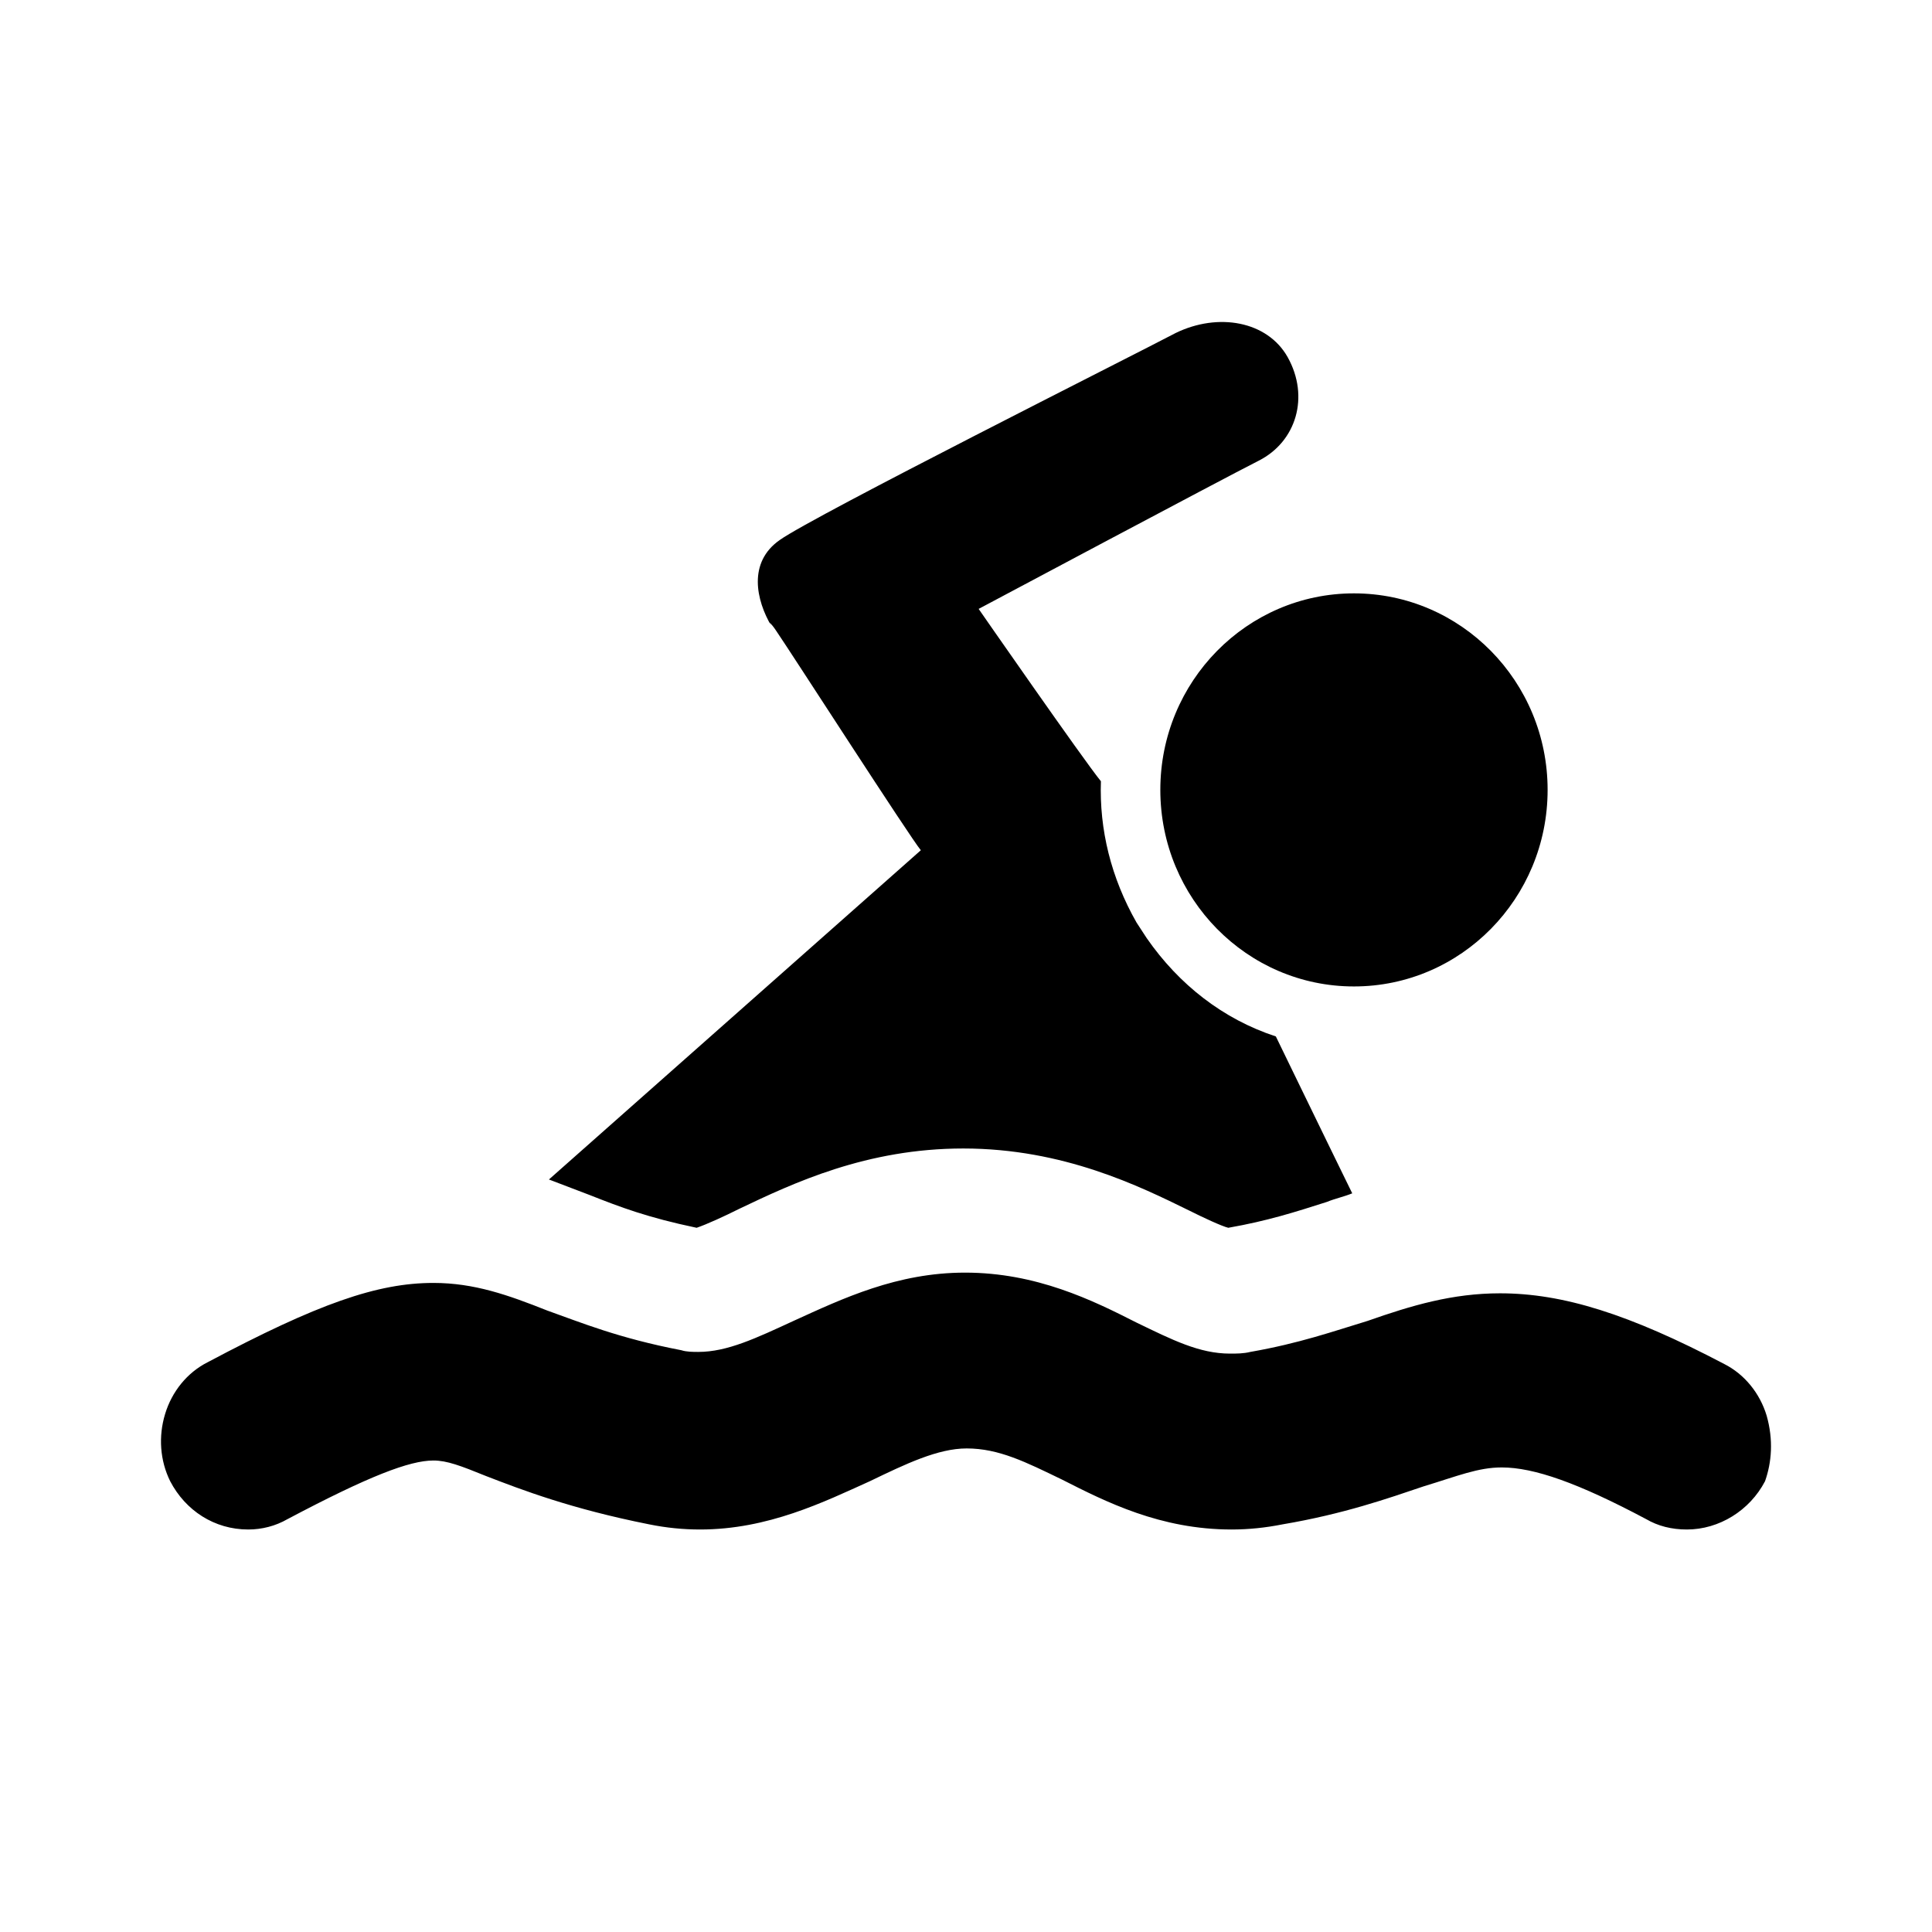 <?xml version="1.0" encoding="UTF-8"?>
<svg width="24px" height="24px" viewBox="0 0 24 24" version="1.1" xmlns="http://www.w3.org/2000/svg" xmlns:xlink="http://www.w3.org/1999/xlink">
    <title>5E5BD399-9AF9-42AC-9241-0B06CCA84896</title>
    <g id="Green-on-White" stroke="none" stroke-width="1" fill="none" fill-rule="evenodd">
        <g id="Assets" transform="translate(-406, -1451)">
            <g id="Swim" transform="translate(406, 1451)">
                <rect id="Rectangle-Copy" x="0" y="0" width="24" height="24"></rect>
                <path d="M14.604,4.137 C15.131,3.88 15.743,3.987 15.996,4.437 C16.271,4.93 16.102,5.486 15.638,5.722 C15.174,5.957 12.157,7.564 12.157,7.564 C12.157,7.564 13.465,9.448 13.676,9.705 C13.655,10.305 13.802,10.905 14.119,11.461 C14.161,11.526 14.203,11.59 14.245,11.654 C14.646,12.232 15.195,12.661 15.849,12.875 C15.911,13.001 16.188,13.575 16.482,14.177 L16.642,14.505 C16.695,14.614 16.748,14.721 16.798,14.824 C16.693,14.867 16.587,14.888 16.482,14.931 C16.081,15.059 15.743,15.167 15.258,15.252 C15.174,15.231 14.942,15.123 14.773,15.038 C14.161,14.738 13.212,14.267 11.967,14.267 C10.764,14.267 9.857,14.695 9.182,15.017 C9.013,15.102 8.781,15.209 8.654,15.252 C8.042,15.124 7.705,14.995 7.325,14.845 C7.156,14.781 6.988,14.717 6.819,14.652 L6.819,14.652 L11.439,10.562 C11.312,10.412 9.836,8.12 9.646,7.842 C9.604,7.778 9.583,7.756 9.561,7.735 L9.561,7.735 L9.583,7.778 C9.393,7.457 9.287,6.985 9.688,6.707 C10.11,6.407 14.076,4.415 14.604,4.137 Z M16.819,7.371 C18.148,7.371 19.225,8.464 19.225,9.812 C19.225,11.161 18.148,12.254 16.819,12.254 C15.491,12.254 14.414,11.161 14.414,9.812 C14.414,8.464 15.491,7.371 16.819,7.371 Z M21.946,17.586 C21.862,17.308 21.672,17.072 21.419,16.944 C20.237,16.323 19.414,16.066 18.634,16.066 C18.043,16.066 17.537,16.216 16.988,16.409 C16.566,16.537 16.144,16.687 15.532,16.794 C15.448,16.815 15.363,16.815 15.279,16.815 C14.899,16.815 14.562,16.644 14.119,16.43 C13.57,16.151 12.874,15.809 11.988,15.809 C11.144,15.809 10.469,16.13 9.857,16.409 C9.393,16.623 9.034,16.794 8.675,16.794 C8.612,16.794 8.528,16.794 8.464,16.773 C7.684,16.623 7.22,16.43 6.798,16.28 C6.312,16.087 5.891,15.937 5.384,15.937 C4.688,15.937 3.95,16.194 2.578,16.923 C2.325,17.051 2.135,17.287 2.051,17.565 C1.966,17.844 1.987,18.143 2.114,18.4 C2.304,18.764 2.662,19 3.084,19 C3.253,19 3.422,18.957 3.57,18.872 C4.582,18.336 5.089,18.143 5.384,18.143 C5.553,18.143 5.722,18.208 6.038,18.336 C6.481,18.507 7.093,18.743 8.064,18.936 C8.275,18.979 8.486,19 8.697,19 C9.541,19 10.237,18.657 10.806,18.4 C11.25,18.186 11.65,17.993 12.009,17.993 C12.41,17.993 12.748,18.165 13.191,18.379 C13.739,18.657 14.414,19 15.3,19 C15.511,19 15.722,18.978 15.933,18.936 C16.693,18.807 17.241,18.614 17.685,18.464 C18.107,18.336 18.36,18.229 18.655,18.229 C19.056,18.229 19.605,18.422 20.449,18.871 C20.596,18.957 20.765,19 20.955,19 C21.356,19 21.736,18.764 21.926,18.4 C22.009,18.165 22.031,17.886 21.946,17.586 L21.946,17.586 Z" fill="currentColor" fill-rule="nonzero"></path>
            </g>
        </g>
    </g>
</svg>
